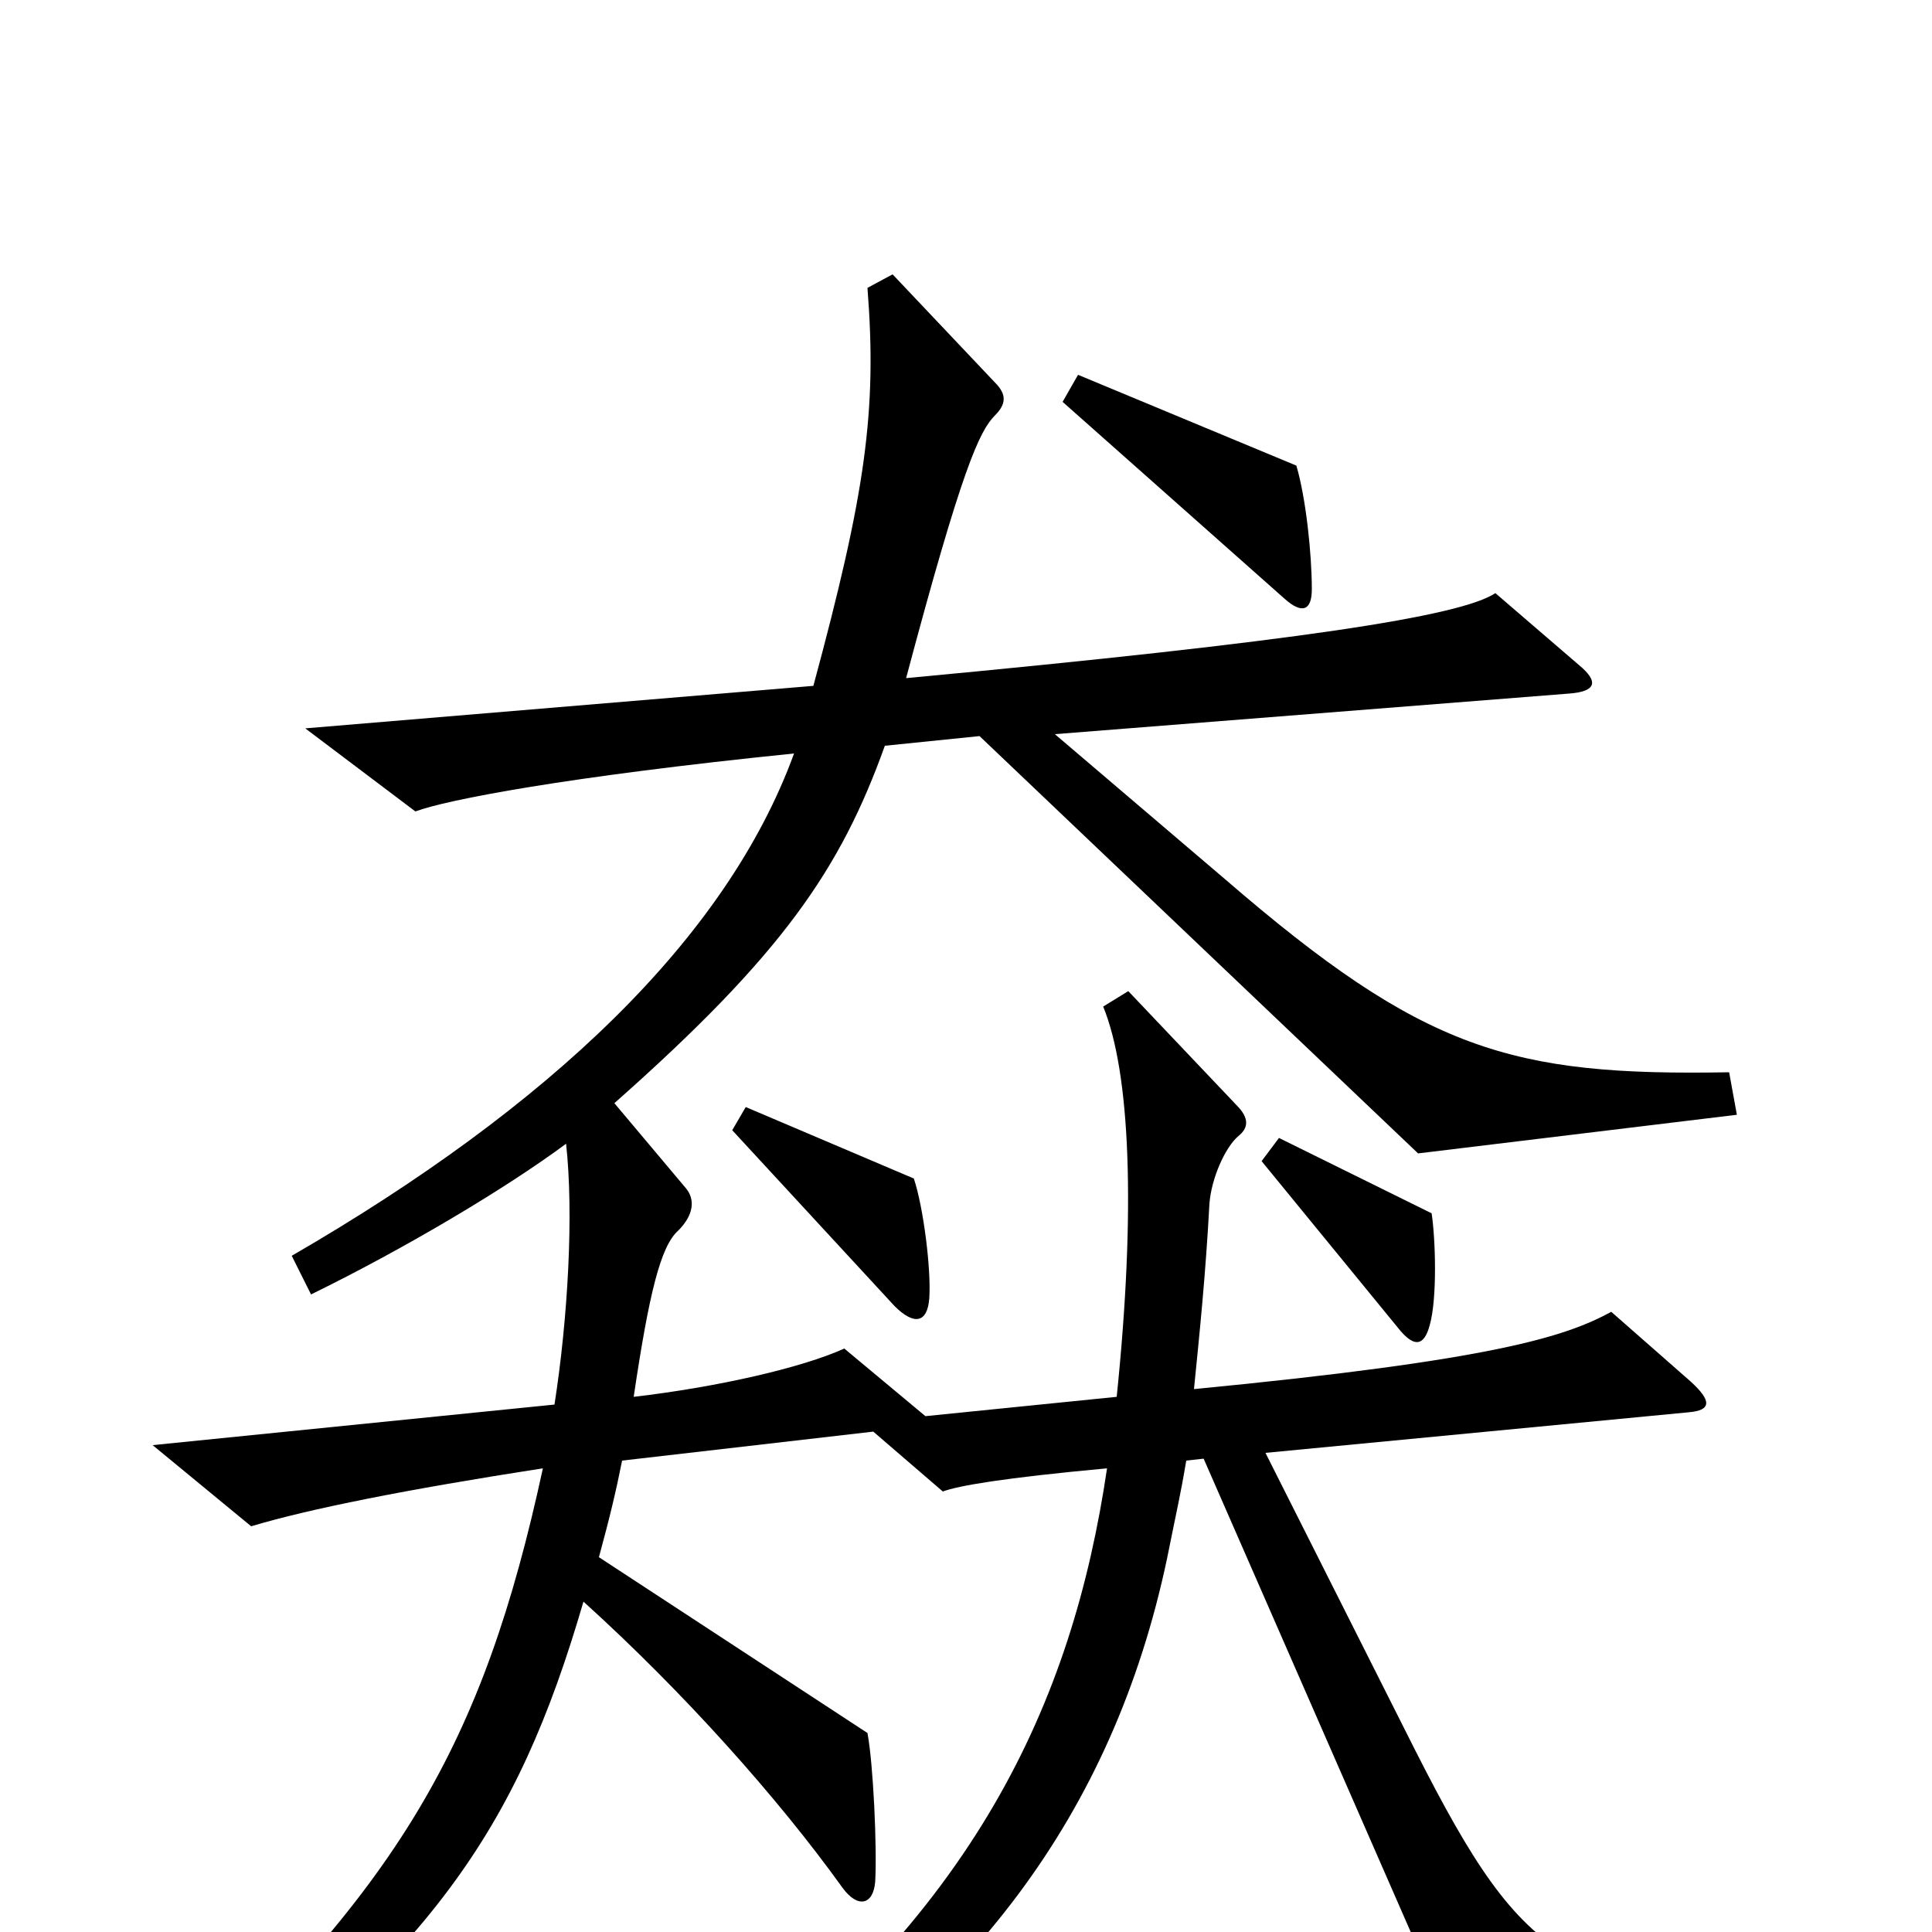 <svg xmlns="http://www.w3.org/2000/svg" viewBox="0 -1000 1000 1000">
	<path fill="#000000" d="M679 -695C679 -713 676 -742 671 -759L558 -806L550 -792L665 -690C674 -682 679 -684 679 -695ZM481 -328C482 -343 478 -375 473 -390L386 -427L379 -415L463 -324C473 -314 480 -315 481 -328ZM944 63L943 43C805 27 788 17 727 -105L655 -248L874 -269C886 -270 886 -275 875 -285L834 -321C810 -308 773 -296 618 -281C621 -311 624 -340 626 -377C627 -390 634 -406 641 -412C646 -416 647 -421 640 -428L584 -487L571 -479C585 -445 588 -374 578 -277L479 -267L437 -302C415 -292 371 -282 328 -277C336 -331 342 -355 351 -363C359 -371 360 -379 355 -385L318 -429C405 -506 435 -550 458 -614L507 -619L734 -403L899 -423L895 -445C782 -443 737 -456 634 -545L546 -620L812 -641C826 -642 828 -647 817 -656L774 -693C756 -681 672 -668 469 -649C498 -758 507 -777 515 -785C521 -791 521 -796 515 -802L462 -858L449 -851C454 -787 448 -745 421 -645L158 -623L215 -580C231 -586 293 -598 411 -610C376 -514 284 -427 151 -350L161 -330C210 -354 262 -385 293 -408C297 -372 294 -318 287 -273L79 -252L130 -210C160 -219 210 -229 281 -240C250 -97 207 -22 78 95L87 114C223 11 267 -51 302 -171C354 -124 403 -69 436 -23C444 -12 452 -14 453 -26C454 -44 452 -87 449 -103L310 -194C316 -216 319 -229 322 -244L452 -259L488 -228C496 -231 519 -235 573 -240C555 -118 504 -8 364 95L379 111C502 36 576 -61 604 -193C609 -218 611 -226 614 -244L623 -245L763 75ZM741 -372L662 -411L653 -399L725 -311C732 -303 737 -303 740 -314C744 -328 743 -359 741 -372Z"/>
</svg>